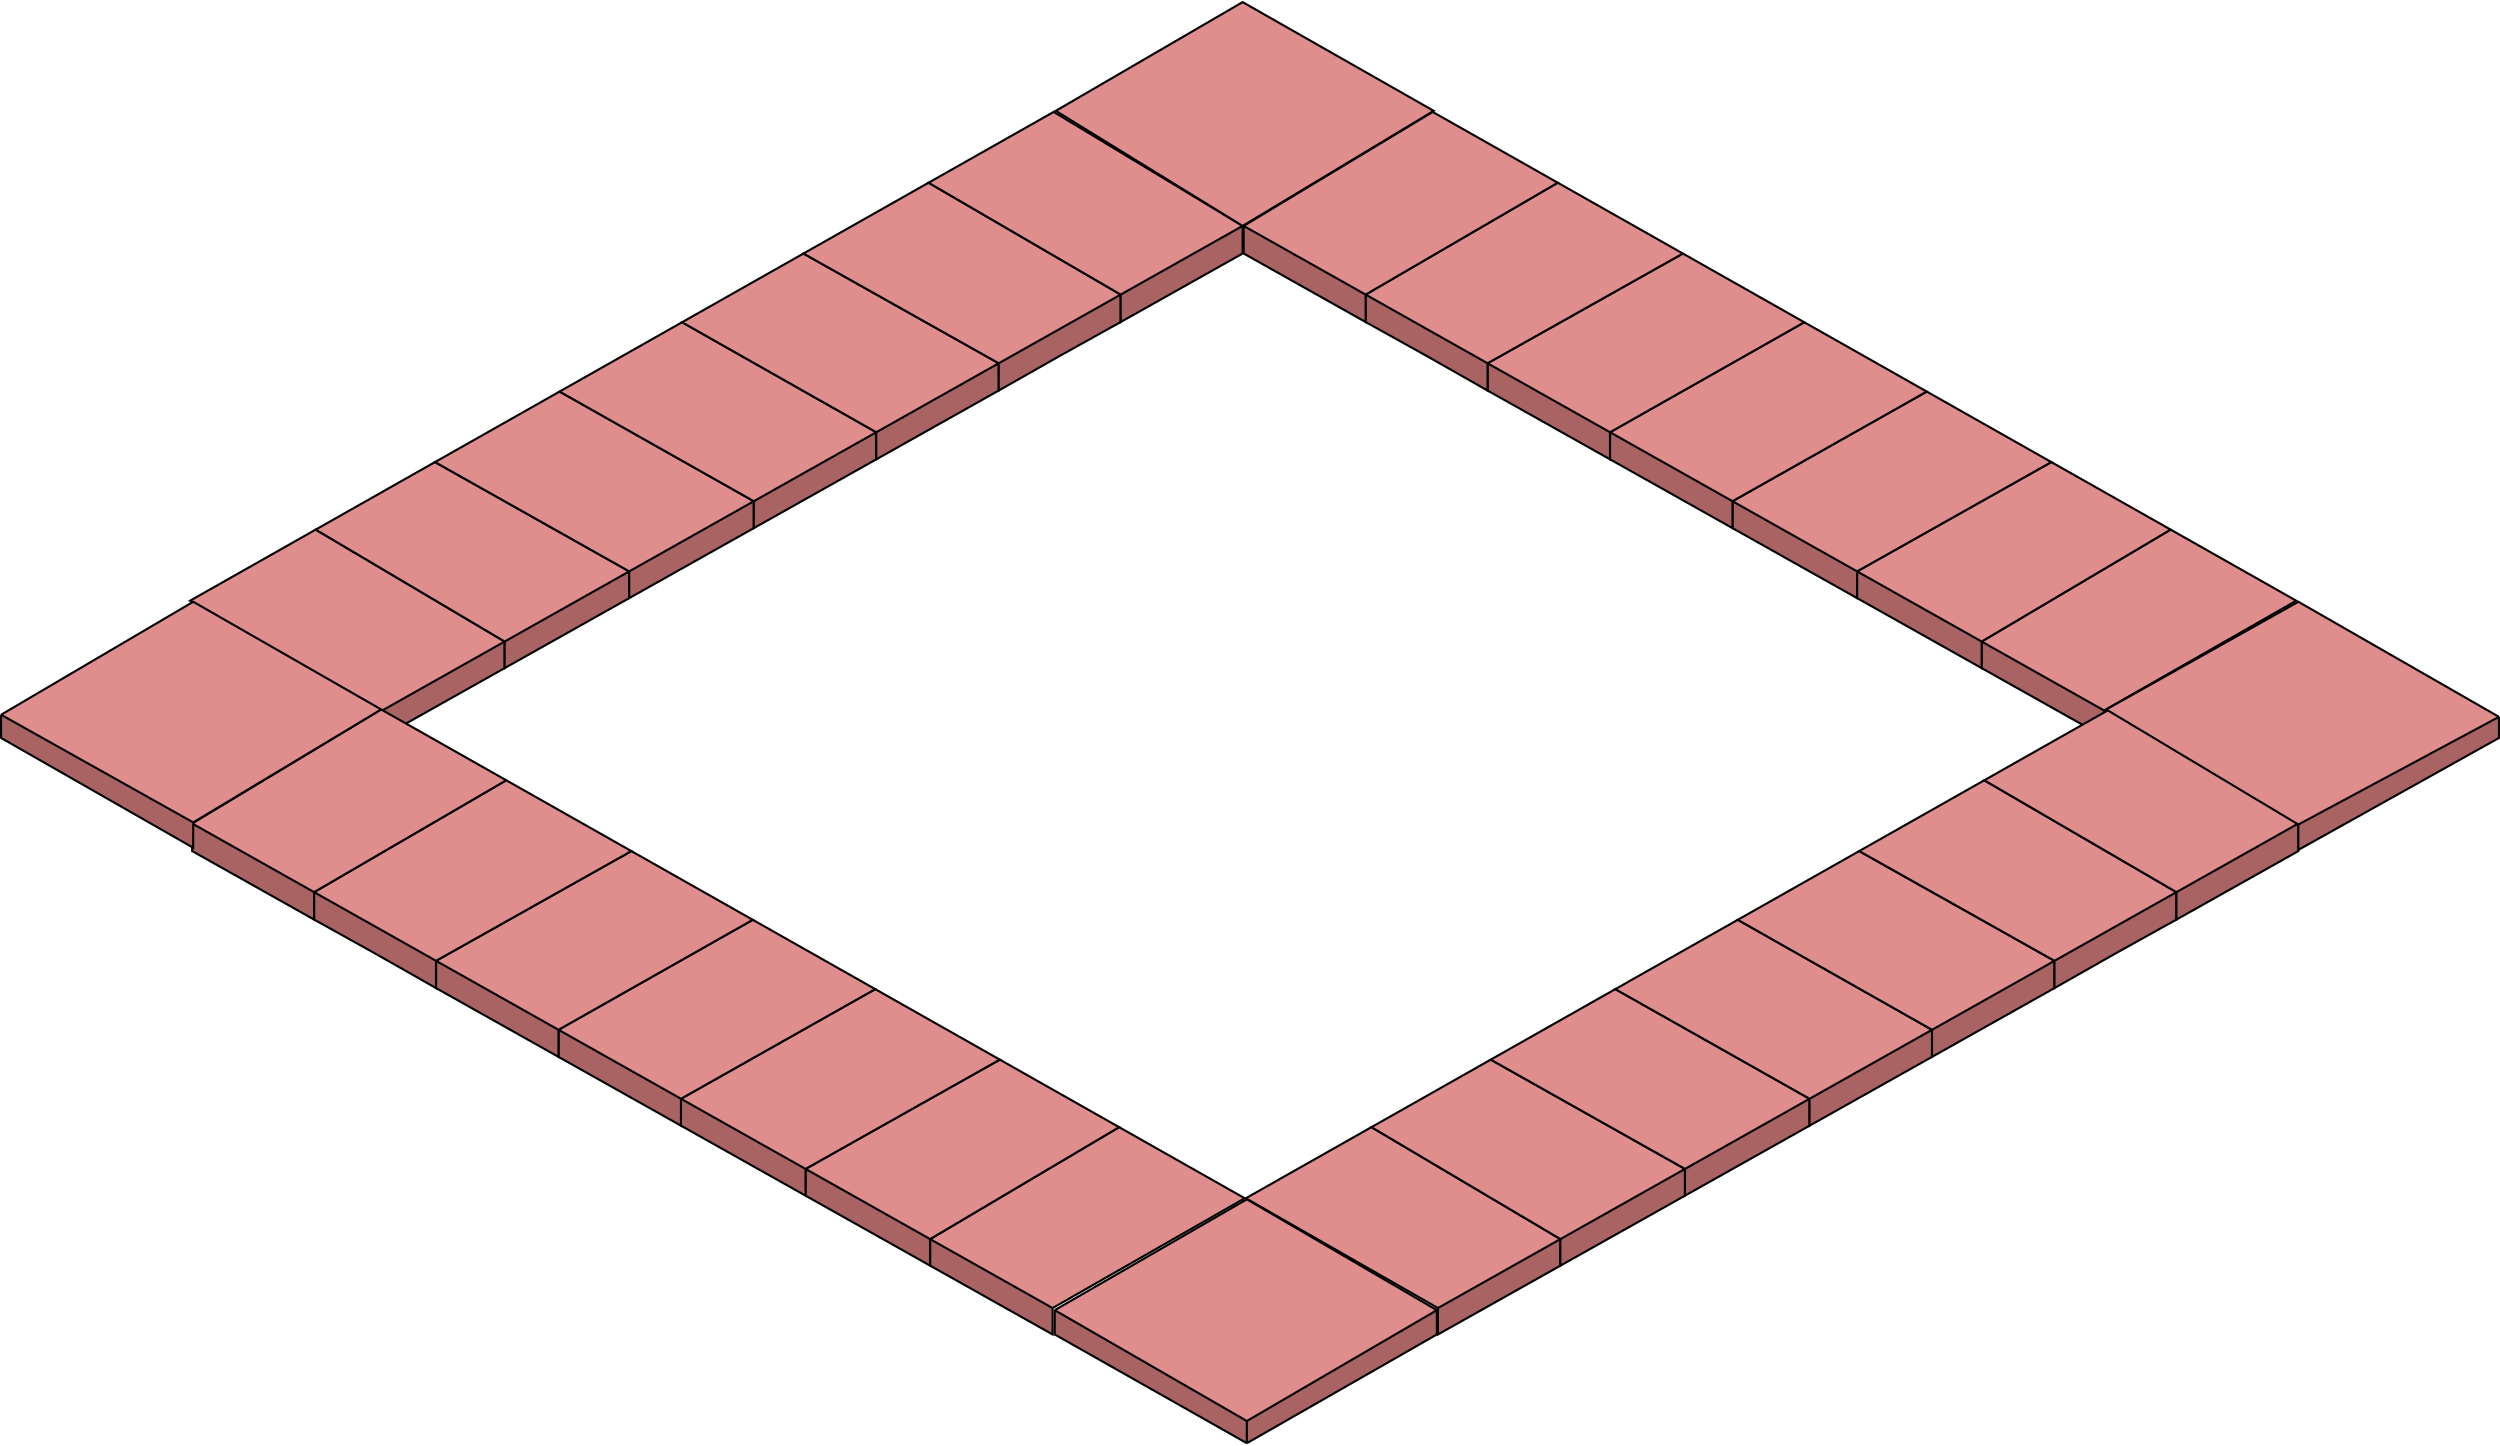 <svg width="1184" height="685" viewBox="0 0 1184 685" fill="none" xmlns="http://www.w3.org/2000/svg">
<path d="M90 284.5L181 336.5L239 303.835L149.5 250.822L90 284.5Z" fill="#DF8D8D"/>
<path d="M239 303.835L181 336.5V349L239 316.416V303.835Z" fill="#A96363"/>
<path d="M181 336.5L90 284.5L149.5 250.822L239 303.835M181 336.5L239 303.835M181 336.5V349L239 316.416V303.835" stroke="black"/>
<path d="M149.5 250.822L239 303.835L298 270.607L206 218.842L149.5 250.822Z" fill="#DF8D8D"/>
<path d="M298 270.607L239 303.835V316.416L298 283.271V270.607Z" fill="#A96363"/>
<path d="M149.5 250.822L239 303.835L298 270.607L206 218.842L149.5 250.822Z" fill="#DF8D8D"/>
<path d="M298 270.607L239 303.835V316.416L298 283.271V270.607Z" fill="#A96363"/>
<path d="M239 303.835L149.5 250.822L206 218.842L298 270.607M239 303.835L298 270.607M239 303.835V316.416L298 283.271V270.607" stroke="black"/>
<path d="M206 218.842L298 270.607L357 237.379L265 185.447L206 218.842Z" fill="#DF8D8D"/>
<path d="M357 237.379L298 270.607V283.271L357 250.126V237.379Z" fill="#A96363"/>
<path d="M298 270.607L206 218.842L265 185.447L357 237.379M298 270.607L357 237.379M298 270.607V283.271L357 250.126V237.379" stroke="black"/>
<path d="M265 185.447L357 237.379L415 204.714L323 152.619L265 185.447Z" fill="#DF8D8D"/>
<path d="M415 204.714L357 237.379V250.126L415 217.542V204.714Z" fill="#A96363"/>
<path d="M357 237.379L265 185.447L323 152.619L415 204.714M357 237.379L415 204.714M357 237.379V250.126L415 217.542V204.714" stroke="black"/>
<path d="M415 204.714L444 188.381L473 172.048L380.5 120.073L323 152.619L415 204.714Z" fill="#DF8D8D"/>
<path d="M473 172.048L444 188.381L415 204.714V217.542L473 184.959V172.048Z" fill="#A96363"/>
<path d="M415 204.714V217.542L473 184.959V172.048M415 204.714L323 152.619L380.5 120.073L473 172.048M415 204.714L444 188.381L473 172.048" stroke="black"/>
<path d="M380.5 120.073L473 172.048L530.75 139.524L439.75 86.536L380.5 120.073Z" fill="#DF8D8D"/>
<path d="M530.75 139.524L473 172.048V184.959L502 168.5L530.75 152.516V139.524Z" fill="#A96363"/>
<path d="M473 172.048L380.5 120.073L439.75 86.536L530.75 139.524M473 172.048L530.75 139.524M473 172.048V184.959L502 168.5L530.75 152.516V139.524" stroke="black"/>
<path d="M588.5 107L499 53L439.75 86.536L530.75 139.524L588.5 107Z" fill="#DF8D8D"/>
<path d="M588.5 107L530.75 139.524V152.516L588.5 120.073V107Z" fill="#A96363"/>
<path d="M588.5 107L499 53L439.75 86.536L530.75 139.524M588.5 107L530.75 139.524M588.5 107V120.073L530.75 152.516V139.524" stroke="black"/>
<path d="M1087.5 284.5L996.5 336.5L938.5 303.835L1028 250.822L1087.5 284.5Z" fill="#DF8D8D"/>
<path d="M938.5 303.835L996.5 336.5V349L938.5 316.416V303.835Z" fill="#A96363"/>
<path d="M996.5 336.5L1087.5 284.5L1028 250.822L938.5 303.835M996.5 336.5L938.5 303.835M996.5 336.5V349L938.5 316.416V303.835" stroke="black"/>
<path d="M1028 250.822L938.5 303.835L879.5 270.607L971.5 218.842L1028 250.822Z" fill="#DF8D8D"/>
<path d="M879.5 270.607L938.5 303.835V316.416L879.5 283.271V270.607Z" fill="#A96363"/>
<path d="M1028 250.822L938.5 303.835L879.5 270.607L971.5 218.842L1028 250.822Z" fill="#DF8D8D"/>
<path d="M879.5 270.607L938.5 303.835V316.416L879.5 283.271V270.607Z" fill="#A96363"/>
<path d="M938.5 303.835L1028 250.822L971.5 218.842L879.5 270.607M938.5 303.835L879.5 270.607M938.5 303.835V316.416L879.5 283.271V270.607" stroke="black"/>
<path d="M971.5 218.842L879.5 270.607L820.5 237.379L912.5 185.447L971.5 218.842Z" fill="#DF8D8D"/>
<path d="M820.5 237.379L879.5 270.607V283.271L820.5 250.126V237.379Z" fill="#A96363"/>
<path d="M879.5 270.607L971.5 218.842L912.5 185.447L820.5 237.379M879.5 270.607L820.5 237.379M879.5 270.607V283.271L820.5 250.126V237.379" stroke="black"/>
<path d="M912.5 185.447L820.5 237.379L762.5 204.714L854.5 152.619L912.5 185.447Z" fill="#DF8D8D"/>
<path d="M762.5 204.714L820.5 237.379V250.126L762.5 217.542V204.714Z" fill="#A96363"/>
<path d="M820.5 237.379L912.5 185.447L854.5 152.619L762.5 204.714M820.5 237.379L762.5 204.714M820.5 237.379V250.126L762.5 217.542V204.714" stroke="black"/>
<path d="M762.5 204.714L733.5 188.381L704.5 172.048L797 120.073L854.5 152.619L762.5 204.714Z" fill="#DF8D8D"/>
<path d="M704.5 172.048L733.5 188.381L762.5 204.714V217.542L704.5 184.959V172.048Z" fill="#A96363"/>
<path d="M762.5 204.714V217.542L704.5 184.959V172.048M762.5 204.714L854.5 152.619L797 120.073L704.5 172.048M762.5 204.714L733.5 188.381L704.5 172.048" stroke="black"/>
<path d="M797 120.073L704.5 172.048L646.75 139.524L737.75 86.536L797 120.073Z" fill="#DF8D8D"/>
<path d="M646.75 139.524L704.5 172.048V184.959L675.5 168.5L646.75 152.516V139.524Z" fill="#A96363"/>
<path d="M704.5 172.048L797 120.073L737.75 86.536L646.75 139.524M704.5 172.048L646.75 139.524M704.5 172.048V184.959L675.5 168.5L646.75 152.516V139.524" stroke="black"/>
<path d="M589 107L678.5 53L737.75 86.536L646.75 139.524L589 107Z" fill="#DF8D8D"/>
<path d="M589 107L646.75 139.524V152.516L589 120.073V107Z" fill="#A96363"/>
<path d="M589 107L678.5 53L737.75 86.536L646.75 139.524M589 107L646.75 139.524M589 107V120.073L646.75 152.516V139.524" stroke="black"/>
<path d="M589.5 567.5L498.5 619.5L440.5 586.835L530 533.822L589.5 567.5Z" fill="#DF8D8D"/>
<path d="M440.5 586.835L498.5 619.5V632L440.5 599.416V586.835Z" fill="#A96363"/>
<path d="M498.5 619.5L589.5 567.5L530 533.822L440.5 586.835M498.5 619.5L440.5 586.835M498.5 619.5V632L440.5 599.416V586.835" stroke="black"/>
<path d="M530 533.822L440.5 586.835L381.5 553.607L473.5 501.842L530 533.822Z" fill="#DF8D8D"/>
<path d="M381.5 553.607L440.5 586.835V599.416L381.5 566.271V553.607Z" fill="#A96363"/>
<path d="M530 533.822L440.5 586.835L381.5 553.607L473.5 501.842L530 533.822Z" fill="#DF8D8D"/>
<path d="M381.5 553.607L440.5 586.835V599.416L381.5 566.271V553.607Z" fill="#A96363"/>
<path d="M440.5 586.835L530 533.822L473.5 501.842L381.5 553.607M440.5 586.835L381.5 553.607M440.5 586.835V599.416L381.5 566.271V553.607" stroke="black"/>
<path d="M473.5 501.842L381.5 553.607L322.5 520.379L414.5 468.447L473.5 501.842Z" fill="#DF8D8D"/>
<path d="M322.5 520.379L381.5 553.607V566.271L322.5 533.126V520.379Z" fill="#A96363"/>
<path d="M381.5 553.607L473.5 501.842L414.5 468.447L322.5 520.379M381.5 553.607L322.5 520.379M381.5 553.607V566.271L322.5 533.126V520.379" stroke="black"/>
<path d="M414.5 468.447L322.5 520.379L264.5 487.714L356.5 435.619L414.5 468.447Z" fill="#DF8D8D"/>
<path d="M264.5 487.714L322.5 520.379V533.126L264.5 500.542V487.714Z" fill="#A96363"/>
<path d="M322.5 520.379L414.5 468.447L356.5 435.619L264.5 487.714M322.5 520.379L264.5 487.714M322.5 520.379V533.126L264.5 500.542V487.714" stroke="black"/>
<path d="M264.5 487.714L235.5 471.381L206.5 455.048L299 403.073L356.5 435.619L264.5 487.714Z" fill="#DF8D8D"/>
<path d="M206.5 455.048L235.5 471.381L264.5 487.714V500.542L206.5 467.959V455.048Z" fill="#A96363"/>
<path d="M264.5 487.714V500.542L206.5 467.959V455.048M264.5 487.714L356.5 435.619L299 403.073L206.5 455.048M264.5 487.714L235.5 471.381L206.5 455.048" stroke="black"/>
<path d="M299 403.073L206.5 455.048L148.75 422.524L239.75 369.536L299 403.073Z" fill="#DF8D8D"/>
<path d="M148.75 422.524L206.5 455.048V467.959L177.5 451.5L148.75 435.516V422.524Z" fill="#A96363"/>
<path d="M206.5 455.048L299 403.073L239.75 369.536L148.75 422.524M206.5 455.048L148.75 422.524M206.5 455.048V467.959L177.5 451.5L148.75 435.516V422.524" stroke="black"/>
<path d="M91 390L180.5 336L239.75 369.536L148.75 422.524L91 390Z" fill="#DF8D8D"/>
<path d="M91 390L148.75 422.524V435.516L91 403.073V390Z" fill="#A96363"/>
<path d="M91 390L180.5 336L239.75 369.536L148.75 422.524M91 390L148.75 422.524M91 390V403.073L148.75 435.516V422.524" stroke="black"/>
<path d="M590 567.5L681 619.5L739 586.835L649.5 533.822L590 567.5Z" fill="#DF8D8D"/>
<path d="M739 586.835L681 619.5V632L739 599.416V586.835Z" fill="#A96363"/>
<path d="M681 619.5L590 567.5L649.5 533.822L739 586.835M681 619.5L739 586.835M681 619.5V632L739 599.416V586.835" stroke="black"/>
<path d="M649.5 533.822L739 586.835L798 553.607L706 501.842L649.5 533.822Z" fill="#DF8D8D"/>
<path d="M798 553.607L739 586.835V599.416L798 566.271V553.607Z" fill="#A96363"/>
<path d="M649.5 533.822L739 586.835L798 553.607L706 501.842L649.5 533.822Z" fill="#DF8D8D"/>
<path d="M798 553.607L739 586.835V599.416L798 566.271V553.607Z" fill="#A96363"/>
<path d="M739 586.835L649.5 533.822L706 501.842L798 553.607M739 586.835L798 553.607M739 586.835V599.416L798 566.271V553.607" stroke="black"/>
<path d="M706 501.842L798 553.607L857 520.379L765 468.447L706 501.842Z" fill="#DF8D8D"/>
<path d="M857 520.379L798 553.607V566.271L857 533.126V520.379Z" fill="#A96363"/>
<path d="M798 553.607L706 501.842L765 468.447L857 520.379M798 553.607L857 520.379M798 553.607V566.271L857 533.126V520.379" stroke="black"/>
<path d="M765 468.447L857 520.379L915 487.714L823 435.619L765 468.447Z" fill="#DF8D8D"/>
<path d="M915 487.714L857 520.379V533.126L915 500.542V487.714Z" fill="#A96363"/>
<path d="M857 520.379L765 468.447L823 435.619L915 487.714M857 520.379L915 487.714M857 520.379V533.126L915 500.542V487.714" stroke="black"/>
<path d="M915 487.714L944 471.381L973 455.048L880.5 403.073L823 435.619L915 487.714Z" fill="#DF8D8D"/>
<path d="M973 455.048L944 471.381L915 487.714V500.542L973 467.959V455.048Z" fill="#A96363"/>
<path d="M915 487.714V500.542L973 467.959V455.048M915 487.714L823 435.619L880.5 403.073L973 455.048M915 487.714L944 471.381L973 455.048" stroke="black"/>
<path d="M880.5 403.073L973 455.048L1030.75 422.524L939.75 369.536L880.5 403.073Z" fill="#DF8D8D"/>
<path d="M1030.75 422.524L973 455.048V467.959L1002 451.5L1030.75 435.516V422.524Z" fill="#A96363"/>
<path d="M973 455.048L880.5 403.073L939.75 369.536L1030.75 422.524M973 455.048L1030.75 422.524M973 455.048V467.959L1002 451.5L1030.75 435.516V422.524" stroke="black"/>
<path d="M1088.5 390L999 336L939.75 369.536L1030.75 422.524L1088.5 390Z" fill="#DF8D8D"/>
<path d="M1088.5 390L1030.75 422.524V435.516L1088.5 403.073V390Z" fill="#A96363"/>
<path d="M1088.5 390L999 336L939.75 369.536L1030.75 422.524M1088.5 390L1030.75 422.524M1088.5 390V403.073L1030.75 435.516V422.524" stroke="black"/>
<path d="M500 52.5L588.5 1L679 52.5L588.5 107L500 52.5Z" fill="#DF8D8D"/>
<path d="M1088.5 390.5L1183.5 339.5L1088.5 285L997.5 336L1088.5 390.5Z" fill="#DF8D8D"/>
<path d="M1183.5 339.5L1088.5 390.5V402.5L1183.5 349.5V339.5Z" fill="#A96363"/>
<path d="M1088.5 390.5L1183.5 339.5M1088.5 390.5L997.5 336L1088.5 285L1183.5 339.5M1088.5 390.5V402.5L1183.5 349.5V339.5M500 52.5L588.5 1L679 52.5L588.5 107L500 52.5Z" stroke="black"/>
<path d="M0.5 338.5L91.5 389.5L180.5 336L91.5 285L0.5 338.5Z" fill="#DF8D8D"/>
<path d="M91.5 389.5L0.5 338.5V349.5L91.5 401.5V389.5Z" fill="#A96363"/>
<path d="M499.5 620.5L590.5 673L680.5 620.5L590.5 568L499.5 620.5Z" fill="#DF8D8D"/>
<path d="M680.5 620.5L590.5 673V683.5L680.5 632V620.5Z" fill="#A96363"/>
<path d="M590.5 673L499.5 620.5V632L590.5 683.5V673Z" fill="#A96363"/>
<path d="M91.5 389.5L0.5 338.5M91.5 389.5L180.5 336L91.5 285L0.5 338.5M91.5 389.5V401.5L0.5 349.5V338.5M499.5 620.5L590.5 673M499.5 620.5L590.5 568L680.5 620.5M499.5 620.5V632L590.5 683.5M590.5 673L680.5 620.5M590.5 673V683.5M680.5 620.5V632L590.5 683.5" stroke="black"/>
</svg>
